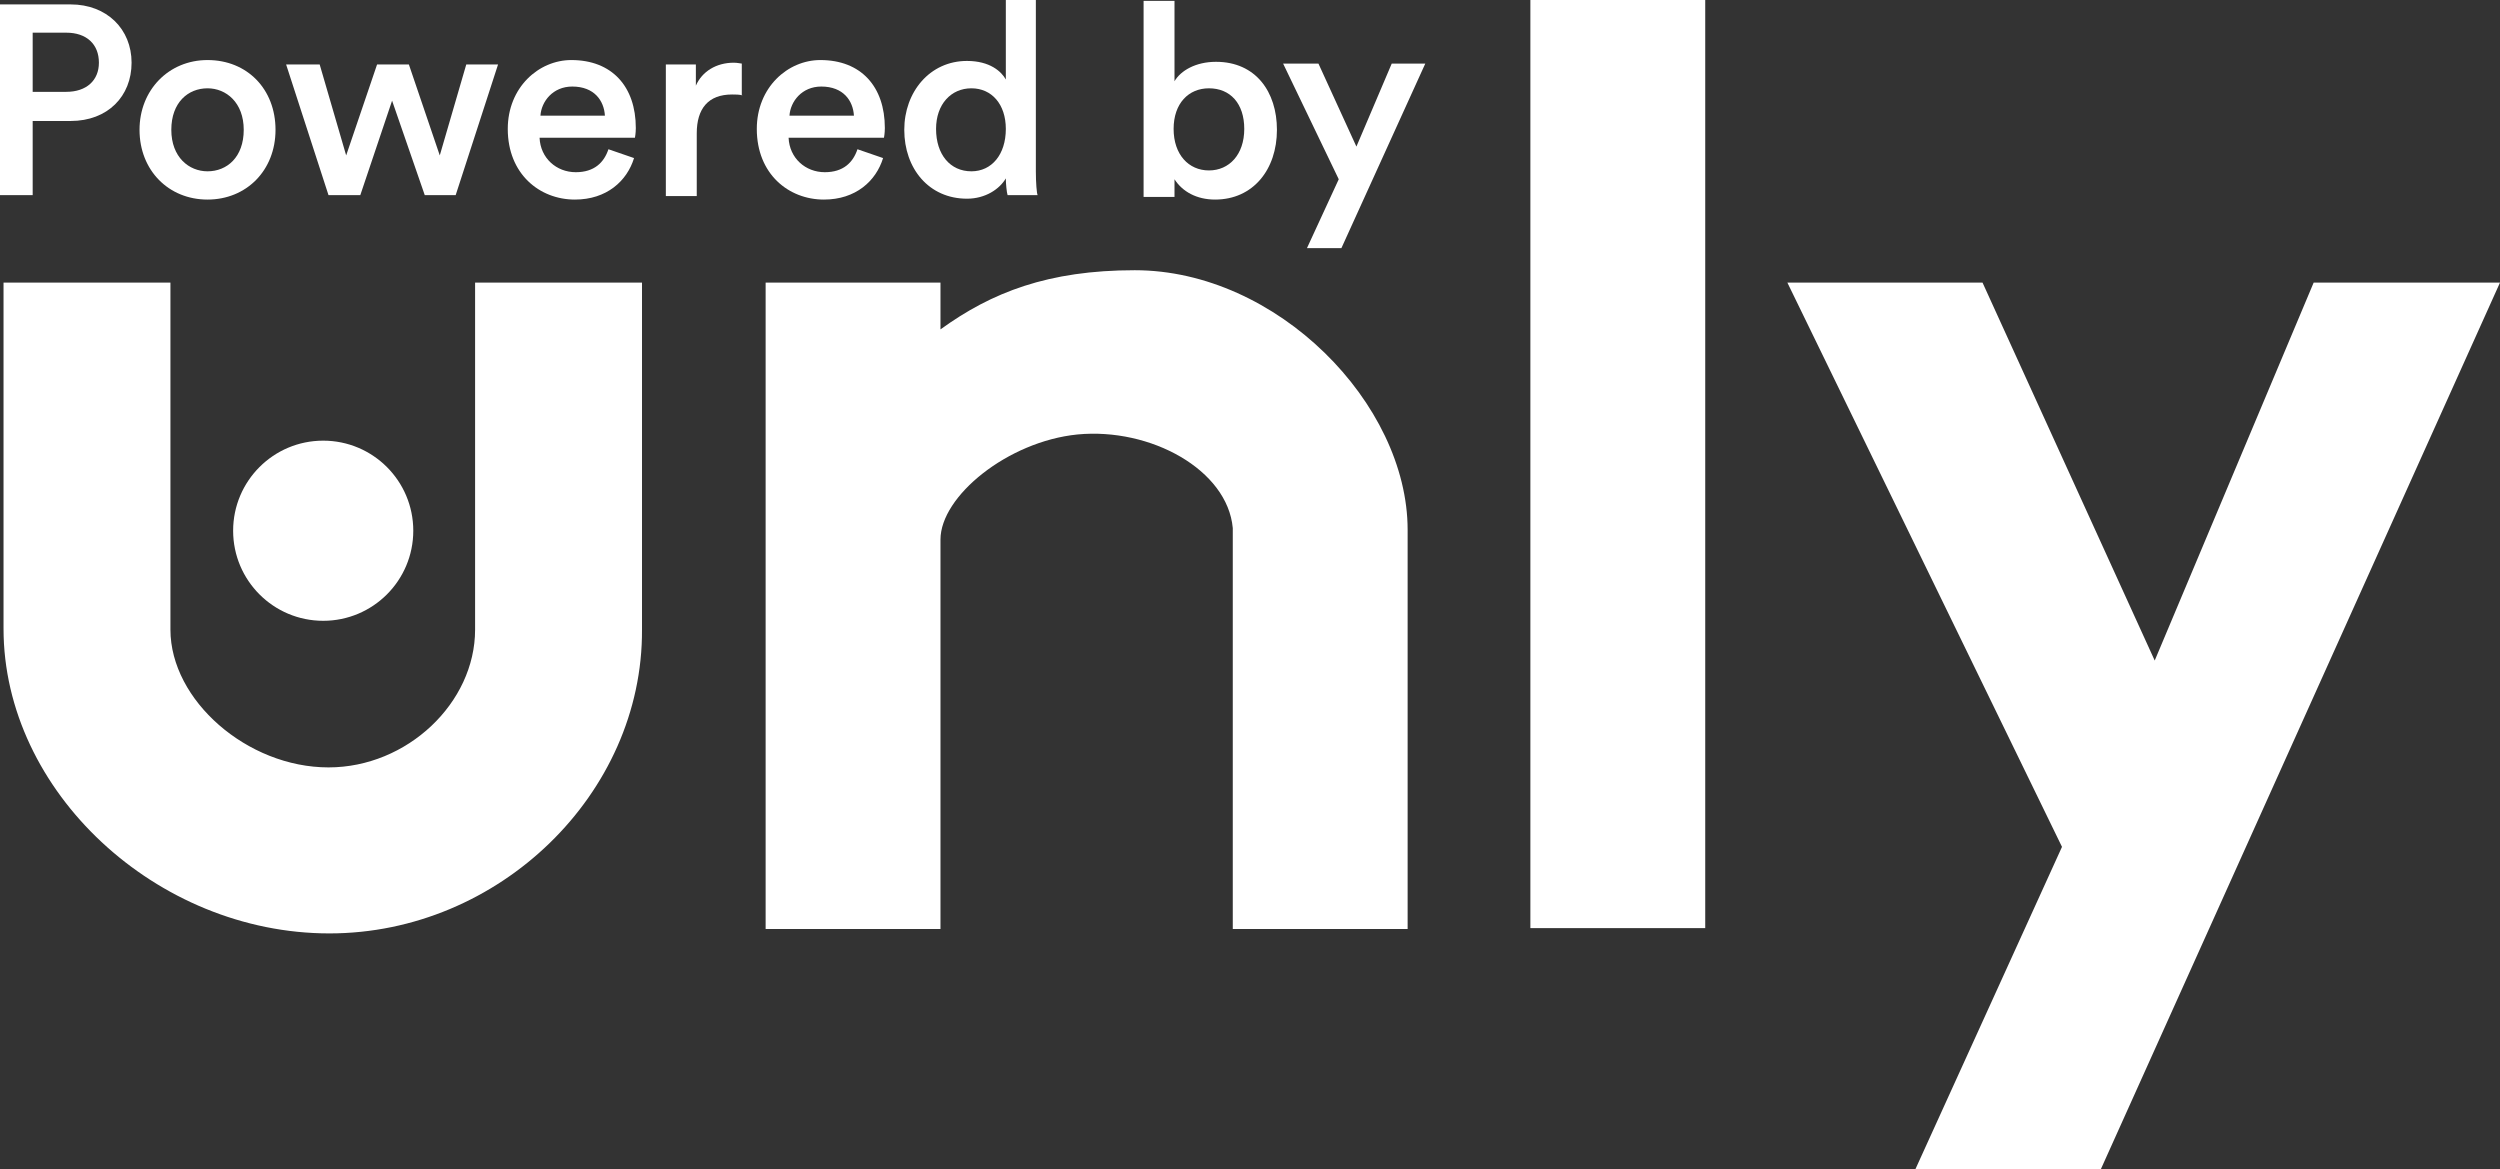 <?xml version="1.0" encoding="utf-8"?>
<!-- Generator: Adobe Illustrator 22.0.1, SVG Export Plug-In . SVG Version: 6.00 Build 0)  -->
<svg version="1.1" xmlns="http://www.w3.org/2000/svg" xmlns:xlink="http://www.w3.org/1999/xlink" x="0px" y="0px"
	 viewBox="0 0 283.1 132.4" style="enable-background:new 0 0 283.1 132.4;" xml:space="preserve">
<rect x="0" y="0" width="283.1" height="132.4" fill="#333333" stroke="none"/>
<style type="text/css">
	.st0{fill:#282D37;}
	.st1{fill:#0028FF;}
	.st2{fill:#FFFFFF;}
</style>
<g id="Calque_1">
</g>
<g id="UNLY_LOGO">
	<g>
		<g>
			<path class="st2" d="M173.3,105.1V0h19.8v105.1H173.3z"/>
			<circle class="st2" cx="36.6" cy="60.1" r="10.2"/>
			<path class="st2" d="M159.4,60c0-14.3-14.8-29.4-30.9-29.4c-9.8,0-16.2,2.5-22,6.7V32H86.7v73.2h19.8V61.1
				c0-4.9,7.6-11.1,15.5-11.9c8.3-0.8,17,4,17.6,10.6v45.4h19.8V60z"/>
			<polygon class="st2" points="216.9,132.4 237.9,132.4 283.1,32 262,32 244,74.8 224.5,32 202.4,32 233.5,95.9 			"/>
			<g>
				<path class="st2" d="M37.3,105.7c-19.6,0-36.9-16.1-36.9-34.5V32h18.9v39.3c0,8,8.7,15.6,17.9,15.6c8.9,0,16.6-7.3,16.6-15.6V32
					h18.9v39.3C72.8,89.9,56.5,105.7,37.3,105.7z"/>
			</g>
		</g>
		<g>
			<path class="st2" d="M3.7,13.7v8.4H0V0.5h8c4.1,0,6.9,2.8,6.9,6.6c0,3.8-2.7,6.6-6.9,6.6H3.7z M7.5,10.4c2.3,0,3.7-1.3,3.7-3.3
				c0-2.1-1.4-3.4-3.7-3.4H3.7v6.7H7.5z"/>
			<path class="st2" d="M31.2,14.7c0,4.6-3.3,7.9-7.7,7.9c-4.4,0-7.7-3.3-7.7-7.9c0-4.5,3.3-7.9,7.7-7.9C28,6.8,31.2,10.1,31.2,14.7
				z M27.6,14.7c0-3.1-2-4.7-4.1-4.7c-2.2,0-4.1,1.6-4.1,4.7s2,4.7,4.1,4.7C25.7,19.4,27.6,17.8,27.6,14.7z"/>
			<path class="st2" d="M46.3,7.3l3.5,10.3l3-10.3h3.6l-4.8,14.8h-3.5l-3.7-10.7l-3.6,10.7h-3.6L32.4,7.3h3.8l3,10.3l3.5-10.3H46.3z
				"/>
			<path class="st2" d="M71.8,17.9c-0.8,2.6-3.1,4.7-6.7,4.7c-4,0-7.6-2.9-7.6-8c0-4.7,3.5-7.8,7.2-7.8c4.6,0,7.3,3,7.3,7.7
				c0,0.6-0.1,1.1-0.1,1.1H61.1c0.1,2.3,1.9,3.9,4.1,3.9c2.1,0,3.2-1.1,3.7-2.6L71.8,17.9z M68.5,13.1c-0.1-1.7-1.2-3.3-3.7-3.3
				c-2.2,0-3.5,1.7-3.6,3.3H68.5z"/>
			<path class="st2" d="M84.1,10.8c-0.4-0.1-0.8-0.1-1.2-0.1c-2.7,0-4,1.6-4,4.4v7.1h-3.5V7.3h3.4v2.4c0.7-1.6,2.3-2.6,4.3-2.6
				c0.4,0,0.8,0.1,0.9,0.1V10.8z"/>
			<path class="st2" d="M100,17.9c-0.8,2.6-3.1,4.7-6.7,4.7c-4,0-7.6-2.9-7.6-8c0-4.7,3.5-7.8,7.2-7.8c4.6,0,7.3,3,7.3,7.7
				c0,0.6-0.1,1.1-0.1,1.1H89.3c0.1,2.3,1.9,3.9,4.1,3.9c2.1,0,3.2-1.1,3.7-2.6L100,17.9z M96.7,13.1c-0.1-1.7-1.2-3.3-3.7-3.3
				c-2.2,0-3.5,1.7-3.6,3.3H96.7z"/>
			<path class="st2" d="M117.3,19.4c0,1.3,0.1,2.5,0.2,2.7h-3.4c-0.1-0.3-0.2-1.3-0.2-1.9c-0.7,1.2-2.3,2.3-4.4,2.3
				c-4.3,0-7.1-3.4-7.1-7.8c0-4.3,2.9-7.8,7.1-7.8c2.6,0,3.9,1.2,4.4,2.1v-9h3.4V19.4z M110,19.4c2.3,0,3.9-1.9,3.9-4.8
				c0-2.8-1.6-4.6-3.9-4.6c-2.3,0-4,1.8-4,4.6C106,17.5,107.6,19.4,110,19.4z"/>
			<path class="st2" d="M129.5,22.1V0.1h3.5v9.1c0.7-1.2,2.4-2.2,4.7-2.2c4.5,0,6.9,3.4,6.9,7.7c0,4.5-2.7,7.9-7,7.9
				c-2.1,0-3.7-0.9-4.6-2.3v2H129.5z M136.9,10c-2.3,0-4,1.7-4,4.6c0,2.9,1.7,4.7,4,4.7c2.3,0,4-1.8,4-4.7
				C140.9,11.7,139.3,10,136.9,10z"/>
			<path class="st2" d="M148,28.1l3.6-7.8l-6.3-13.1h4l4.3,9.4l4-9.4h3.8l-9.5,20.9H148z"/>
		</g>
	</g>
</g>
<g id="TEXTE">
</g>
<g id="_x3C_Calque_x3E_">
</g>
</svg>
